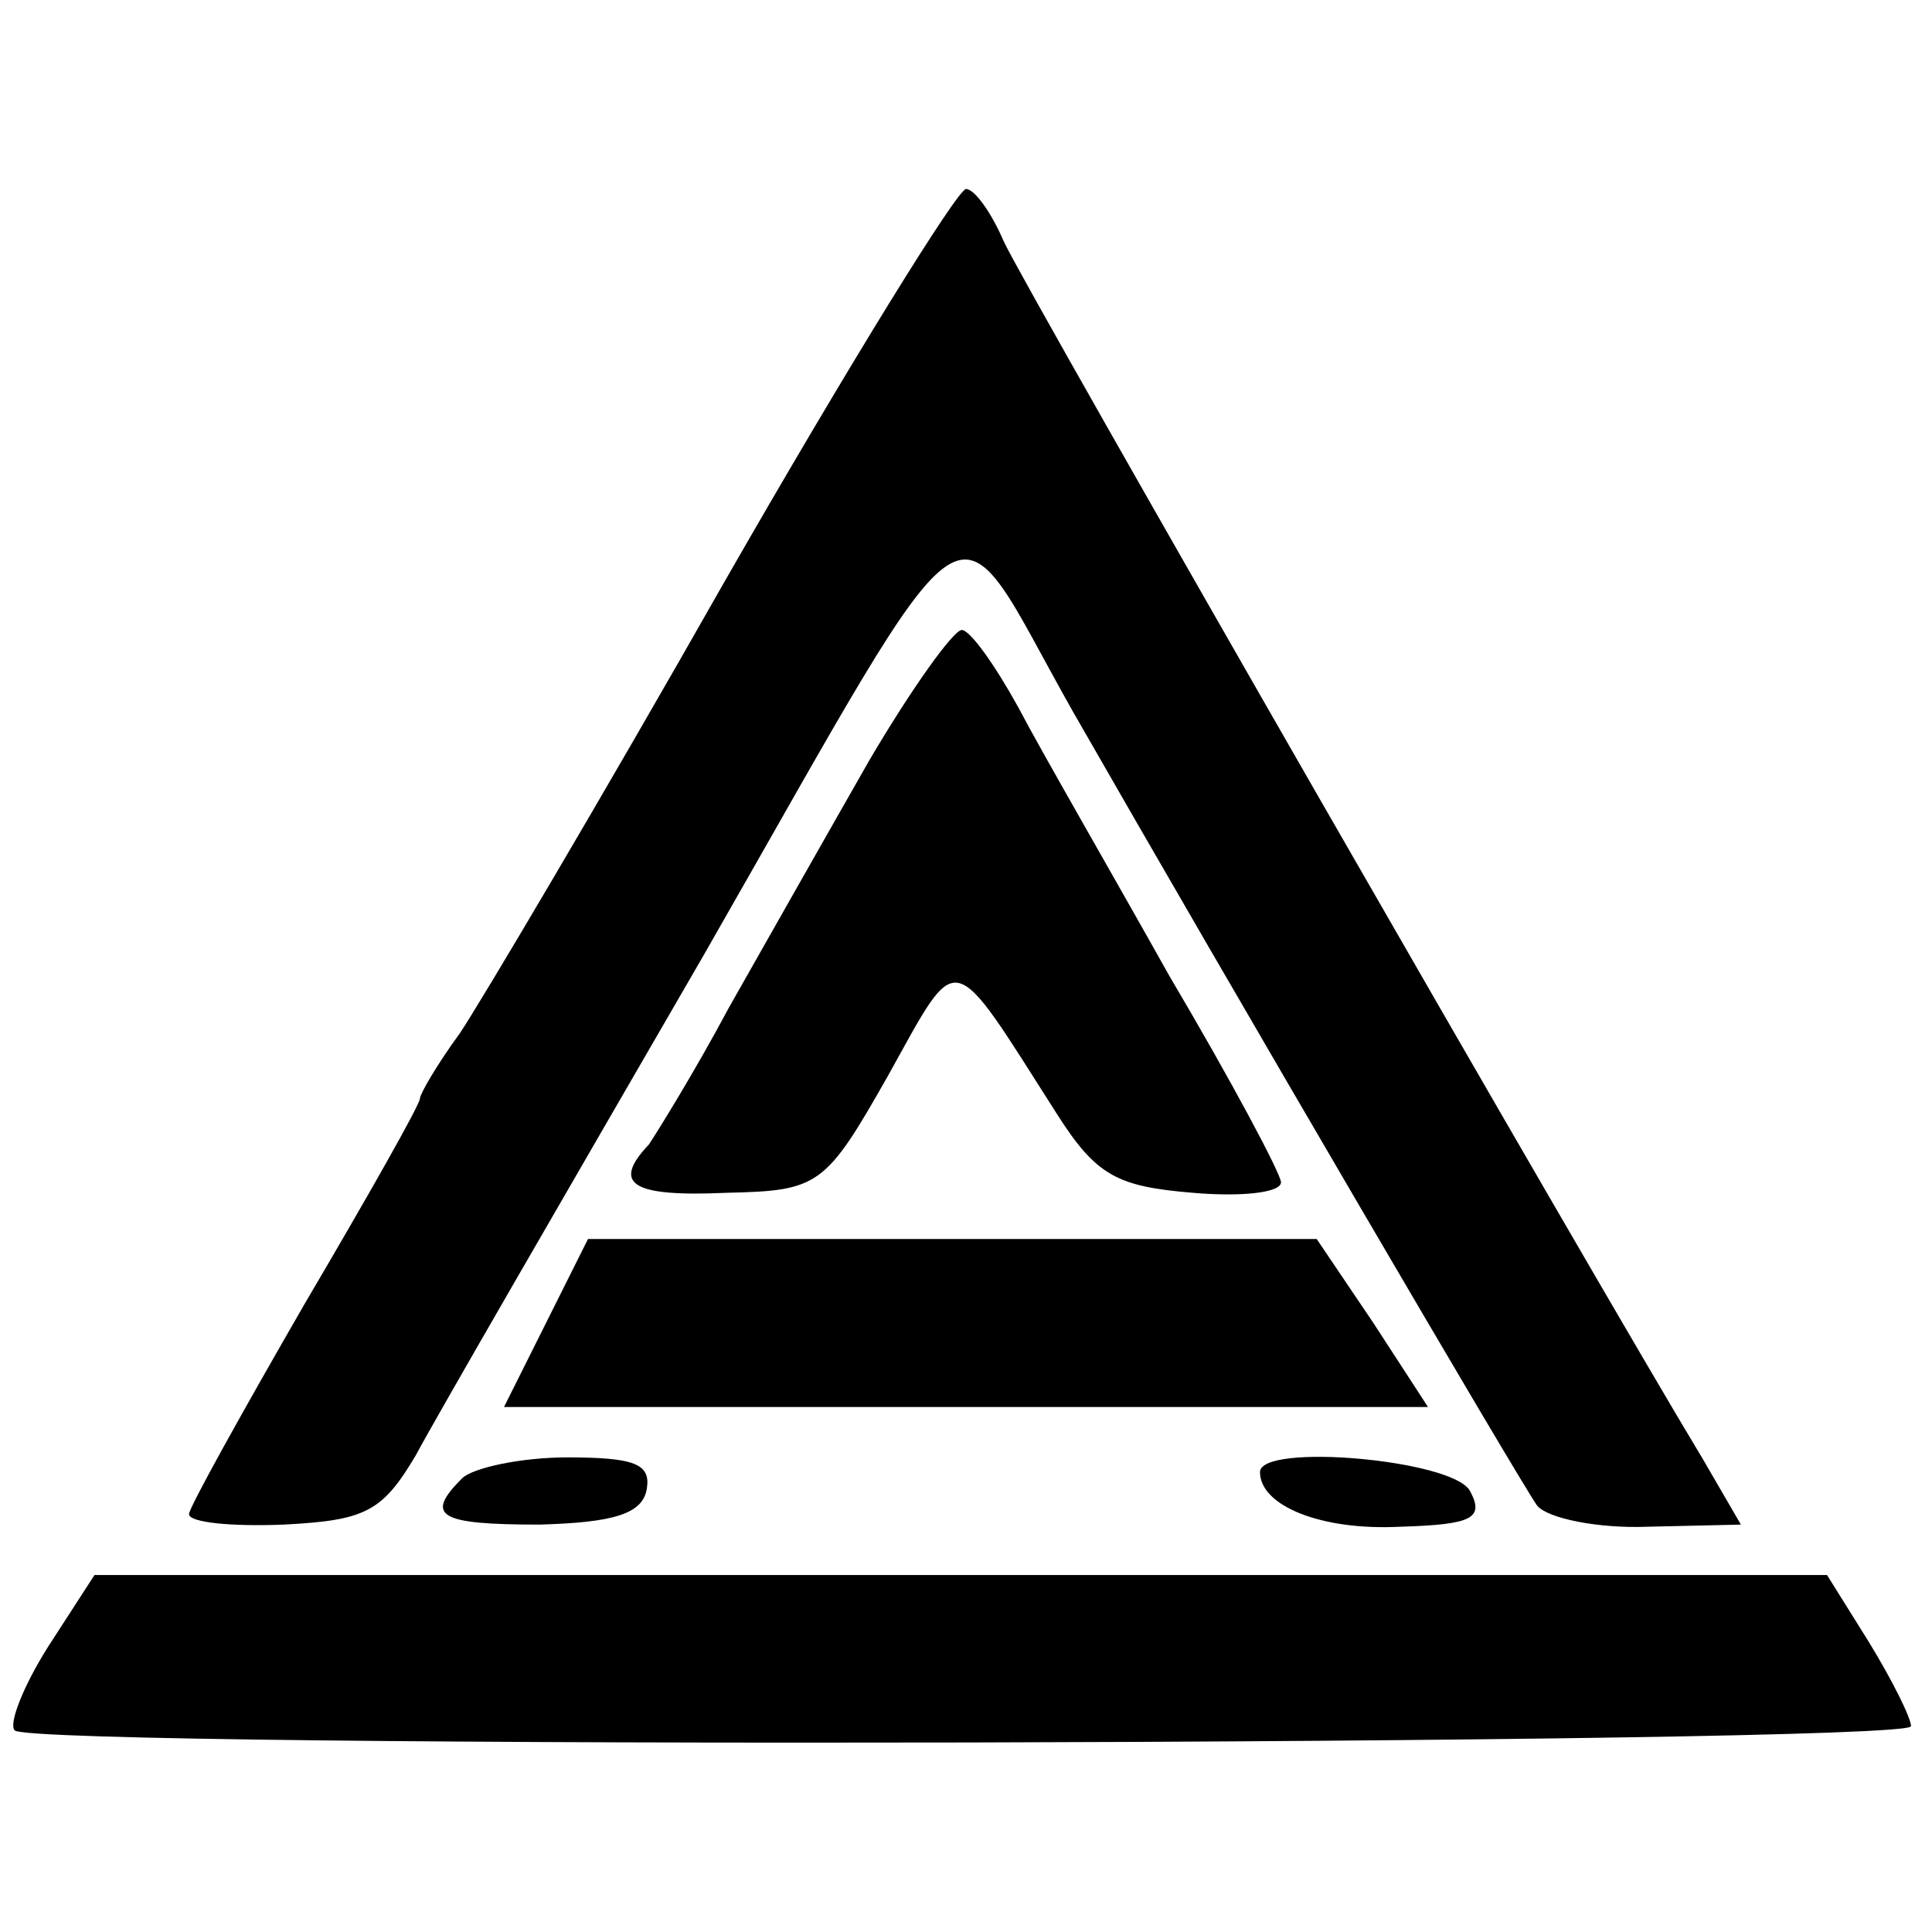 <?xml version="1.0" standalone="no"?>
<!DOCTYPE svg PUBLIC "-//W3C//DTD SVG 20010904//EN"
 "http://www.w3.org/TR/2001/REC-SVG-20010904/DTD/svg10.dtd">
<svg version="1.0" xmlns="http://www.w3.org/2000/svg"
 width="92pt" height="92pt" viewBox="0 0 92 92"
 preserveAspectRatio="xMidYMid meet">
<g transform="translate(0,92) scale(0.1,-0.1)"
fill="#000000" stroke="none">
<path d="M345 643 c-59 -104 -116 -200 -126 -215 -11 -15 -19 -29 -19 -31 0
-3 -25 -47 -55 -98 -30 -52 -55 -97 -55 -100 0 -4 20 -6 45 -5 39 2 47 6 63
33 9 17 71 124 137 238 134 234 116 222 176 116 75 -131 213 -367 221 -378 5
-6 29 -11 53 -10 l44 1 -18 31 c-52 86 -323 558 -333 580 -6 14 -14 25 -18 25
-4 0 -56 -84 -115 -187z"/>
<path d="M414 558 c-20 -35 -50 -88 -67 -118 -16 -30 -34 -59 -38 -65 -18 -19
-8 -25 37 -23 44 1 47 3 77 56 34 61 29 62 80 -18 19 -30 29 -35 65 -38 23 -2
42 0 42 5 0 4 -24 49 -53 98 -28 50 -61 107 -72 128 -11 20 -23 37 -27 37 -4
0 -24 -28 -44 -62z"/>
<path d="M260 290 l-20 -40 220 0 220 0 -26 40 -27 40 -173 0 -174 0 -20 -40z"/>
<path d="M220 216 c-18 -18 -11 -22 37 -22 35 1 49 5 51 17 2 12 -6 15 -38 15
-22 0 -45 -5 -50 -10z"/>
<path d="M600 219 c0 -16 29 -28 67 -26 34 1 40 4 33 17 -8 15 -100 23 -100 9z"/>
<path d="M23 136 c-12 -19 -19 -37 -16 -40 9 -9 903 -7 903 2 0 4 -9 22 -20
40 l-20 32 -412 0 -413 0 -22 -34z"/>
</g>
</svg>
